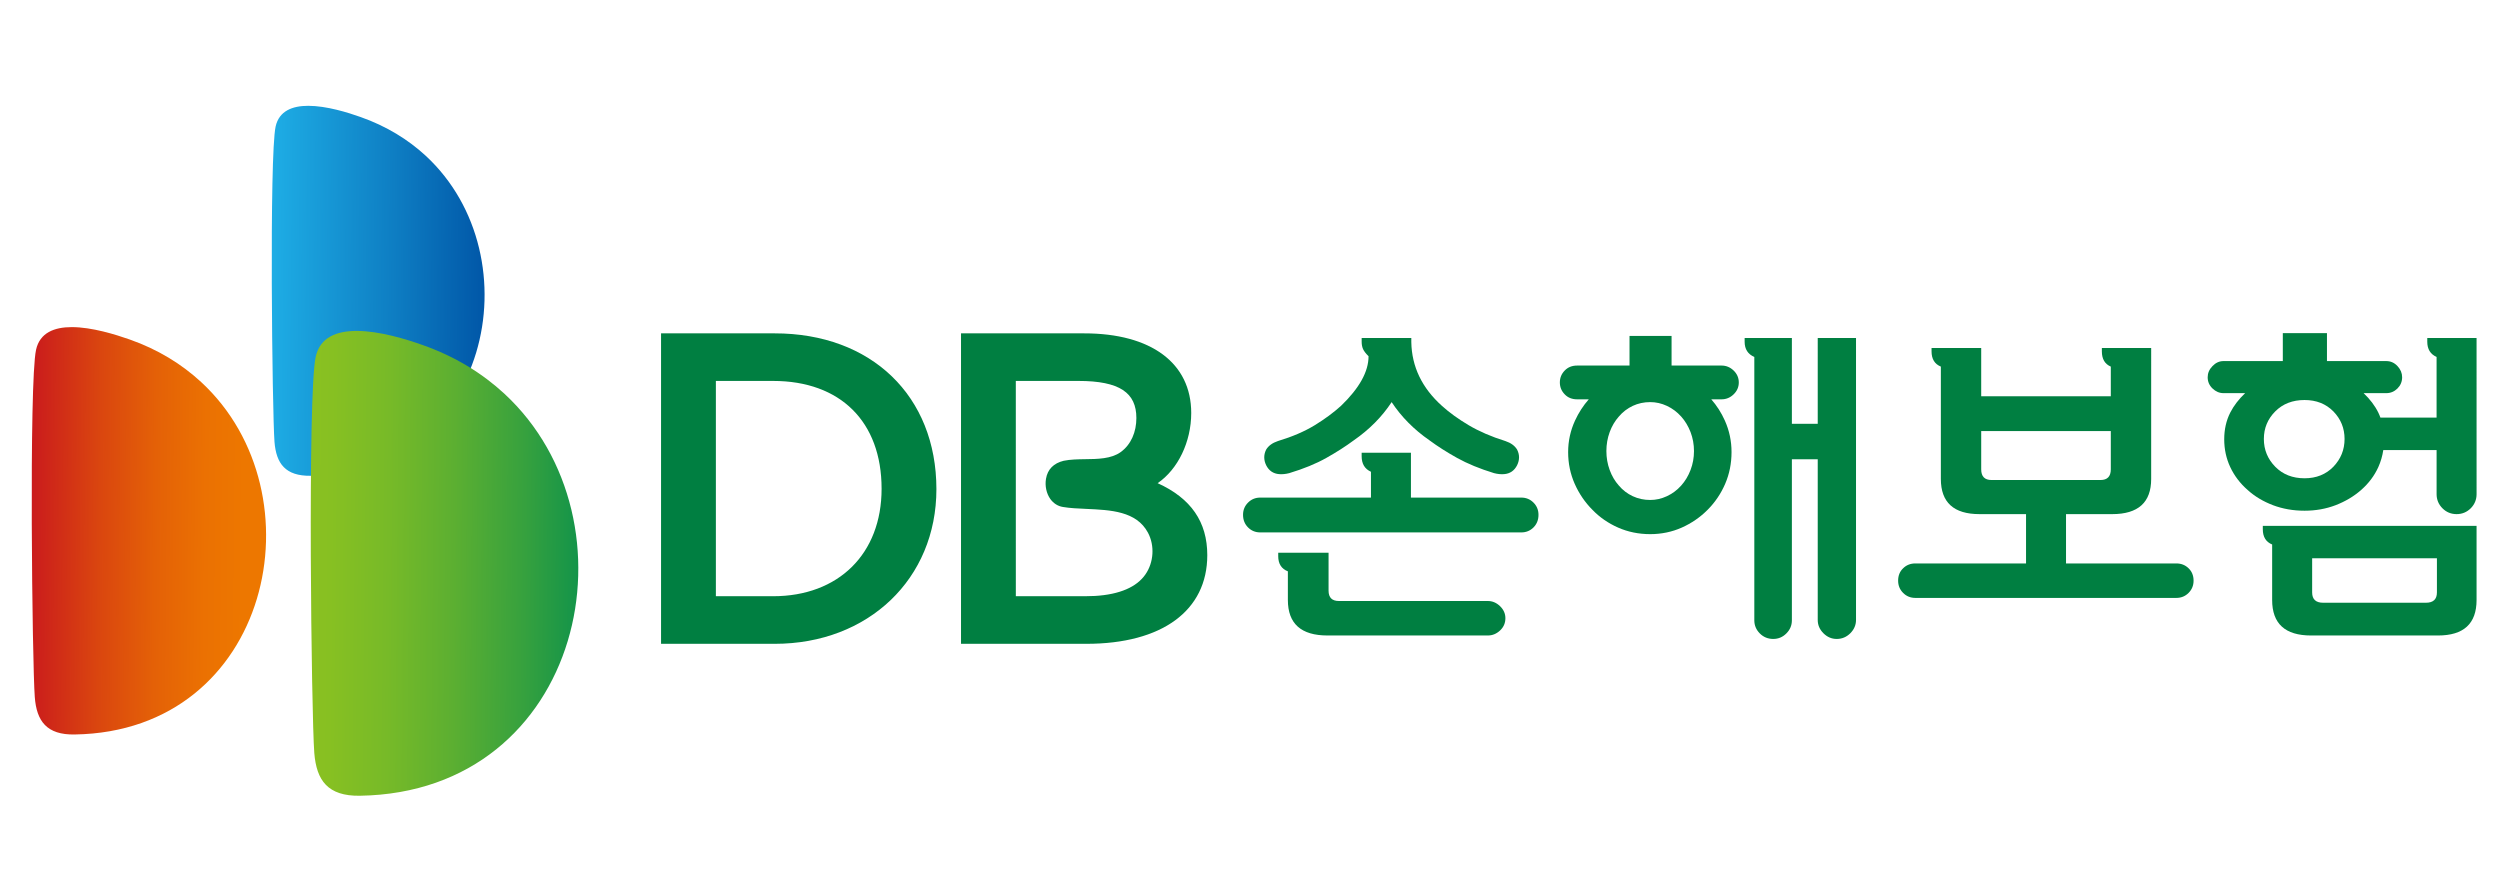 <?xml version="1.0" encoding="utf-8"?>
<!-- Generator: Adobe Illustrator 16.0.0, SVG Export Plug-In . SVG Version: 6.00 Build 0)  -->
<!DOCTYPE svg PUBLIC "-//W3C//DTD SVG 1.1//EN" "http://www.w3.org/Graphics/SVG/1.1/DTD/svg11.dtd">
<svg version="1.1" id="Layer_1" xmlns="http://www.w3.org/2000/svg" xmlns:xlink="http://www.w3.org/1999/xlink" x="0px" y="0px"
	 width="700px" height="244px" viewBox="0 0 700 244" enable-background="new 0 0 700 244" xml:space="preserve">
<path fill="#007F41" d="M425.954,139.324h-30.892v-12.552h-13.801v0.972c0,2.127,0.866,3.561,2.606,4.35v7.23h-30.987
	c-1.357,0-2.493,0.467-3.426,1.403c-0.937,0.934-1.404,2.074-1.404,3.424c0,1.415,0.468,2.591,1.404,3.529
	c0.933,0.932,2.068,1.394,3.426,1.394h73.073c1.35,0,2.485-0.462,3.424-1.394c0.931-0.938,1.398-2.114,1.398-3.529
	c0-1.35-0.468-2.49-1.398-3.424C428.439,139.791,427.304,139.324,425.954,139.324"/>
<path fill="#007F41" d="M416.595,168.281H374.89c-1.922,0-2.893-0.959-2.893-2.895v-10.621h-14.095v0.965
	c0,2.13,0.898,3.538,2.702,4.248v8.021c0,6.631,3.702,9.938,11.09,9.938h44.9c1.285,0,2.416-0.462,3.424-1.403
	c0.993-0.926,1.494-2.067,1.494-3.434c0-1.284-0.501-2.401-1.494-3.367C419.011,168.768,417.88,168.281,416.595,168.281"/>
<path fill="#007F41" d="M358.189,132.76c0.906,0.068,1.835-0.034,2.804-0.283c4.044-1.224,7.509-2.639,10.367-4.252
	c2.87-1.611,5.429-3.251,7.678-4.918c4.377-3.032,7.921-6.607,10.622-10.716c2.701,4.109,6.243,7.684,10.615,10.716
	c2.256,1.667,4.829,3.307,7.715,4.918c2.907,1.613,6.347,3.028,10.337,4.252c0.969,0.249,1.898,0.352,2.788,0.283
	c1.684-0.126,2.899-0.964,3.679-2.505c0.715-1.477,0.715-2.939,0-4.357c-0.644-1.078-1.74-1.887-3.281-2.401
	c-3.933-1.222-7.351-2.708-10.281-4.44c-2.924-1.738-5.419-3.544-7.483-5.413c-5.594-5.011-8.454-10.966-8.582-17.849v-1.159
	h-13.903v1.057c0,0.775,0.125,1.449,0.381,2.031c0.263,0.581,0.771,1.261,1.549,2.017c0,4.317-2.573,8.95-7.723,13.903
	c-2.066,1.868-4.505,3.675-7.334,5.413c-2.836,1.732-6.275,3.218-10.328,4.44c-1.541,0.515-2.645,1.323-3.29,2.401
	c-0.706,1.418-0.706,2.881,0,4.357C355.289,131.796,356.521,132.634,358.189,132.76"/>
<path fill="#007F41" d="M508.965,118.666h-7.238v-24.03h-13.228v1.056c0,2.062,0.906,3.477,2.71,4.255v73.743
	c0,1.416,0.514,2.641,1.541,3.675c1.023,1.024,2.279,1.541,3.766,1.541c1.414,0,2.646-0.517,3.662-1.541
	c1.034-1.034,1.549-2.259,1.549-3.675v-45.087h7.238v44.984c0,1.425,0.533,2.662,1.598,3.728c1.057,1.053,2.297,1.591,3.71,1.591
	c1.487,0,2.748-0.538,3.814-1.591c1.057-1.065,1.598-2.303,1.598-3.728V94.636h-10.72V118.666z"/>
<path fill="#007F41" d="M482.039,102.356H468.04v-8.297h-11.774v8.297h-14.668c-1.429,0-2.581,0.466-3.479,1.397
	c-0.906,0.926-1.36,2.048-1.36,3.334c0,1.282,0.454,2.394,1.36,3.325c0.897,0.938,2.05,1.399,3.479,1.399h3.259
	c-1.543,1.755-2.829,3.732-3.846,5.94c-1.288,2.8-1.932,5.745-1.932,8.83c0,3.155,0.611,6.117,1.836,8.89
	c1.226,2.762,2.892,5.205,5.013,7.329c2.003,2.058,4.377,3.706,7.15,4.928c2.767,1.216,5.761,1.831,8.978,1.831
	c3.148,0,6.096-0.615,8.836-1.831c2.733-1.222,5.124-2.87,7.184-4.928c2.129-2.124,3.782-4.567,4.973-7.329
	c1.193-2.772,1.779-5.734,1.779-8.89c0-3.085-0.619-6.029-1.875-8.83c-0.984-2.208-2.264-4.186-3.796-5.94h2.883
	c1.279,0,2.414-0.462,3.377-1.399c0.961-0.931,1.445-2.042,1.445-3.325c0-1.286-0.484-2.408-1.445-3.334
	C484.453,102.822,483.318,102.356,482.039,102.356 M473.354,131.6c-0.652,1.684-1.517,3.124-2.613,4.346
	c-1.154,1.295-2.494,2.287-4.013,2.991c-1.51,0.708-3.067,1.056-4.673,1.056c-1.739,0-3.367-0.348-4.886-1.056
	c-1.5-0.704-2.812-1.696-3.9-2.991c-1.089-1.222-1.946-2.662-2.559-4.346c-0.611-1.671-0.922-3.44-0.922-5.307
	c0-1.863,0.311-3.63,0.922-5.306c0.612-1.673,1.47-3.118,2.559-4.343c1.089-1.288,2.4-2.29,3.9-3.001
	c1.519-0.704,3.146-1.053,4.886-1.053c1.605,0,3.163,0.349,4.673,1.053c1.519,0.711,2.858,1.713,4.013,3.001
	c1.097,1.225,1.961,2.67,2.613,4.343c0.637,1.676,0.963,3.442,0.963,5.306C474.317,128.159,473.991,129.929,473.354,131.6"/>
<path fill="#007F41" d="M609.361,157.762h-30.875v-13.808h12.936c7.27,0,10.907-3.278,10.907-9.845V97.445h-13.808v0.949
	c0,2.126,0.841,3.548,2.502,4.254v8.304h-36.286V97.445h-13.903v0.949c0,2.126,0.872,3.548,2.605,4.254v31.461
	c0,6.566,3.607,9.845,10.806,9.845h13.044v13.808h-30.984c-1.352,0-2.502,0.443-3.424,1.352c-0.946,0.903-1.406,2.059-1.406,3.474
	c0,1.347,0.46,2.492,1.406,3.433c0.922,0.93,2.072,1.396,3.424,1.396h73.057c1.366,0,2.502-0.467,3.433-1.396
	c0.937-0.94,1.406-2.086,1.406-3.433c0-1.415-0.47-2.57-1.406-3.474C611.863,158.205,610.728,157.762,609.361,157.762
	 M557.638,134.404c-1.938,0-2.9-0.991-2.9-2.989v-10.719h36.286v10.719c0,1.998-0.961,2.989-2.891,2.989H557.638z"/>
<path fill="#007F41" d="M679.637,94.637v1.056c0,2.063,0.866,3.476,2.606,4.255v16.984h-15.725
	c-0.183-0.475-0.364-0.951-0.588-1.398c-0.961-1.962-2.359-3.772-4.116-5.451h6.341c1.216,0,2.266-0.445,3.139-1.311
	c0.866-0.869,1.304-1.914,1.304-3.136c0-1.159-0.438-2.204-1.304-3.133c-0.873-0.938-1.923-1.4-3.139-1.4h-16.604v-7.817h-12.363
	v7.817h-16.597c-1.16,0-2.194,0.463-3.092,1.4c-0.905,0.929-1.35,1.974-1.35,3.133c0,1.223,0.444,2.267,1.35,3.136
	c0.897,0.866,1.932,1.311,3.092,1.311h6.046c-1.765,1.679-3.17,3.489-4.171,5.451c-1.121,2.218-1.686,4.709-1.686,7.477
	c0,2.78,0.564,5.37,1.686,7.77c1.136,2.421,2.756,4.563,4.877,6.421c1.995,1.807,4.362,3.213,7.097,4.257
	c2.733,1.03,5.681,1.542,8.834,1.542c3.084,0,5.982-0.512,8.684-1.542c2.71-1.044,5.087-2.45,7.151-4.257
	c2.121-1.857,3.727-4,4.822-6.421c0.684-1.518,1.138-3.105,1.392-4.769h14.921v12.348c0,1.538,0.548,2.868,1.644,3.965
	c1.087,1.089,2.408,1.631,3.957,1.631c1.543,0,2.86-0.542,3.957-1.631c1.089-1.097,1.637-2.427,1.637-3.965V94.637H679.637z
	 M653.339,130.695c-2.098,2.146-4.784,3.223-8.065,3.223c-3.353,0-6.086-1.077-8.199-3.223c-2.129-2.17-3.195-4.758-3.195-7.783
	c0-3.021,1.066-5.594,3.195-7.728c2.113-2.117,4.847-3.179,8.199-3.179c3.281,0,5.968,1.062,8.065,3.179
	c2.08,2.134,3.139,4.707,3.139,7.728C656.478,125.938,655.419,128.525,653.339,130.695"/>
<path fill="#007F41" d="M633.587,148.204c0,2.126,0.874,3.542,2.614,4.252v15.543c0,6.631,3.631,9.938,10.9,9.938h35.529
	c7.199,0,10.807-3.308,10.807-9.938v-20.756h-59.851V148.204z M647.403,156.316h34.936v9.559c0,1.93-1.025,2.893-3.083,2.893
	h-28.771c-2.057,0-3.082-0.963-3.082-2.893V156.316z"/>
<path fill="#007F41" d="M216.892,93.341h-31.798v86.93H216.9c26.25,0,45.294-18.215,45.294-43.306
	C262.194,110.871,243.985,93.329,216.892,93.341 M246.846,136.861c0,18.278-12.134,30.081-30.367,30.081h-16.034v-60.279h16.034
	C235.261,106.663,246.846,118.02,246.846,136.861"/>
<path fill="#007F41" d="M324.136,135.286c5.673-3.86,9.407-11.554,9.407-19.642c0-13.971-11.21-22.314-29.986-22.303h-34.473v86.928
	h35.085c21.213,0,33.871-9.295,33.871-24.83C338.04,146.133,333.488,139.53,324.136,135.286 M297.837,129.017
	c-2.819,0.681-4.513,2.396-4.957,5.034c-0.342,2.013,0.119,4.136,1.215,5.674c0.882,1.214,2.105,2.008,3.528,2.227
	c1.987,0.337,4.179,0.436,6.491,0.536c6.84,0.308,14.086,0.609,17.319,6.673c1.916,3.613,1.63,8.297-0.715,11.675
	c-2.414,3.504-7.166,5.618-14.125,6.03c-0.899,0.052-1.812,0.077-2.805,0.077h-19.356l-0.006-60.28h17.543
	c11.552,0,16.215,3.326,16.215,10.378c0.008,3.87-1.47,7.438-4.393,9.543c-2.63,1.907-6.452,1.956-10.139,1.991
	C302.008,128.599,299.665,128.629,297.837,129.017"/>
<g>
	<defs>
		<path id="SVGID_1_" d="M10.093,97.949c-2.004,9.182-1.064,88.102-0.352,97.236c0.504,6.713,3.33,10.631,11.197,10.471
			c54.877-0.883,69.265-67.395,35.372-98.69c-5.428-5.001-12.038-9.111-19.999-11.909c-3.996-1.407-10.593-3.464-16.216-3.464
			C15.266,91.592,11.144,93.13,10.093,97.949"/>
	</defs>
	<clipPath id="SVGID_2_">
		<use xlink:href="#SVGID_1_"  overflow="visible"/>
	</clipPath>
	
		<linearGradient id="SVGID_3_" gradientUnits="userSpaceOnUse" x1="-398.166" y1="649.764" x2="-396.507" y2="649.764" gradientTransform="matrix(-40.885 -0.39 0.39 -40.885 -16457.305 26559.156)">
		<stop  offset="0" style="stop-color:#ED7700"/>
		<stop  offset="0.1" style="stop-color:#ED7700"/>
		<stop  offset="0.257" style="stop-color:#EB7102"/>
		<stop  offset="0.462" style="stop-color:#E46107"/>
		<stop  offset="0.694" style="stop-color:#DA460F"/>
		<stop  offset="0.944" style="stop-color:#CC201B"/>
		<stop  offset="1" style="stop-color:#C8171E"/>
		<stop  offset="1" style="stop-color:#C8171E"/>
	</linearGradient>
	<polygon clip-path="url(#SVGID_2_)" fill="url(#SVGID_3_)" points="91.293,91.603 8.097,90.81 7,205.807 90.196,206.601 	"/>
</g>
<g>
	<defs>
		<path id="SVGID_4_" d="M77.174,35.421c-1.802,8.31-0.945,79.972-0.318,88.286c0.477,6.066,3.027,9.618,10.168,9.515
			c49.834-0.833,62.919-61.221,32.147-89.634c-4.924-4.536-10.98-8.27-18.146-10.8c-3.647-1.305-9.624-3.16-14.731-3.16
			C81.878,29.628,78.143,31.056,77.174,35.421"/>
	</defs>
	<clipPath id="SVGID_5_">
		<use xlink:href="#SVGID_4_"  overflow="visible"/>
	</clipPath>
	
		<linearGradient id="SVGID_6_" gradientUnits="userSpaceOnUse" x1="-417.915" y1="652.704" x2="-416.255" y2="652.704" gradientTransform="matrix(36.615 0.349 -0.349 36.615 15605.898 -23671.547)">
		<stop  offset="0" style="stop-color:#1EADE5"/>
		<stop  offset="0.557" style="stop-color:#0E7EC3"/>
		<stop  offset="1" style="stop-color:#0055A6"/>
	</linearGradient>
	<polygon clip-path="url(#SVGID_5_)" fill="url(#SVGID_6_)" points="74.384,133.315 149.938,134.037 150.933,29.638 75.379,28.917 	
		"/>
</g>
<g>
	<defs>
		<path id="SVGID_7_" d="M88.394,99.919c-2.313,10.463-1.201,100.483-0.391,110.926c0.612,7.673,3.782,12.097,12.753,11.964
			c62.626-0.993,79.096-76.899,40.423-112.616C135,104.492,127.375,99.789,118.37,96.62c-4.6-1.639-12.125-3.963-18.512-3.963
			C94.32,92.656,89.591,94.411,88.394,99.919"/>
	</defs>
	<clipPath id="SVGID_8_">
		<use xlink:href="#SVGID_7_"  overflow="visible"/>
	</clipPath>
	
		<linearGradient id="SVGID_9_" gradientUnits="userSpaceOnUse" x1="-414.514" y1="652.875" x2="-412.854" y2="652.875" gradientTransform="matrix(54.084 0.516 -0.516 54.084 22835.719 -34938.852)">
		<stop  offset="0" style="stop-color:#8DC220"/>
		<stop  offset="0.137" style="stop-color:#87C022"/>
		<stop  offset="0.317" style="stop-color:#77BA28"/>
		<stop  offset="0.52" style="stop-color:#5CAF31"/>
		<stop  offset="0.741" style="stop-color:#36A13E"/>
		<stop  offset="0.973" style="stop-color:#068F4E"/>
		<stop  offset="1" style="stop-color:#008D50"/>
	</linearGradient>
	<polygon clip-path="url(#SVGID_8_)" fill="url(#SVGID_9_)" points="84.84,222.93 179.843,223.836 181.094,92.667 86.091,91.762 	
		"/>
</g>
</svg>
